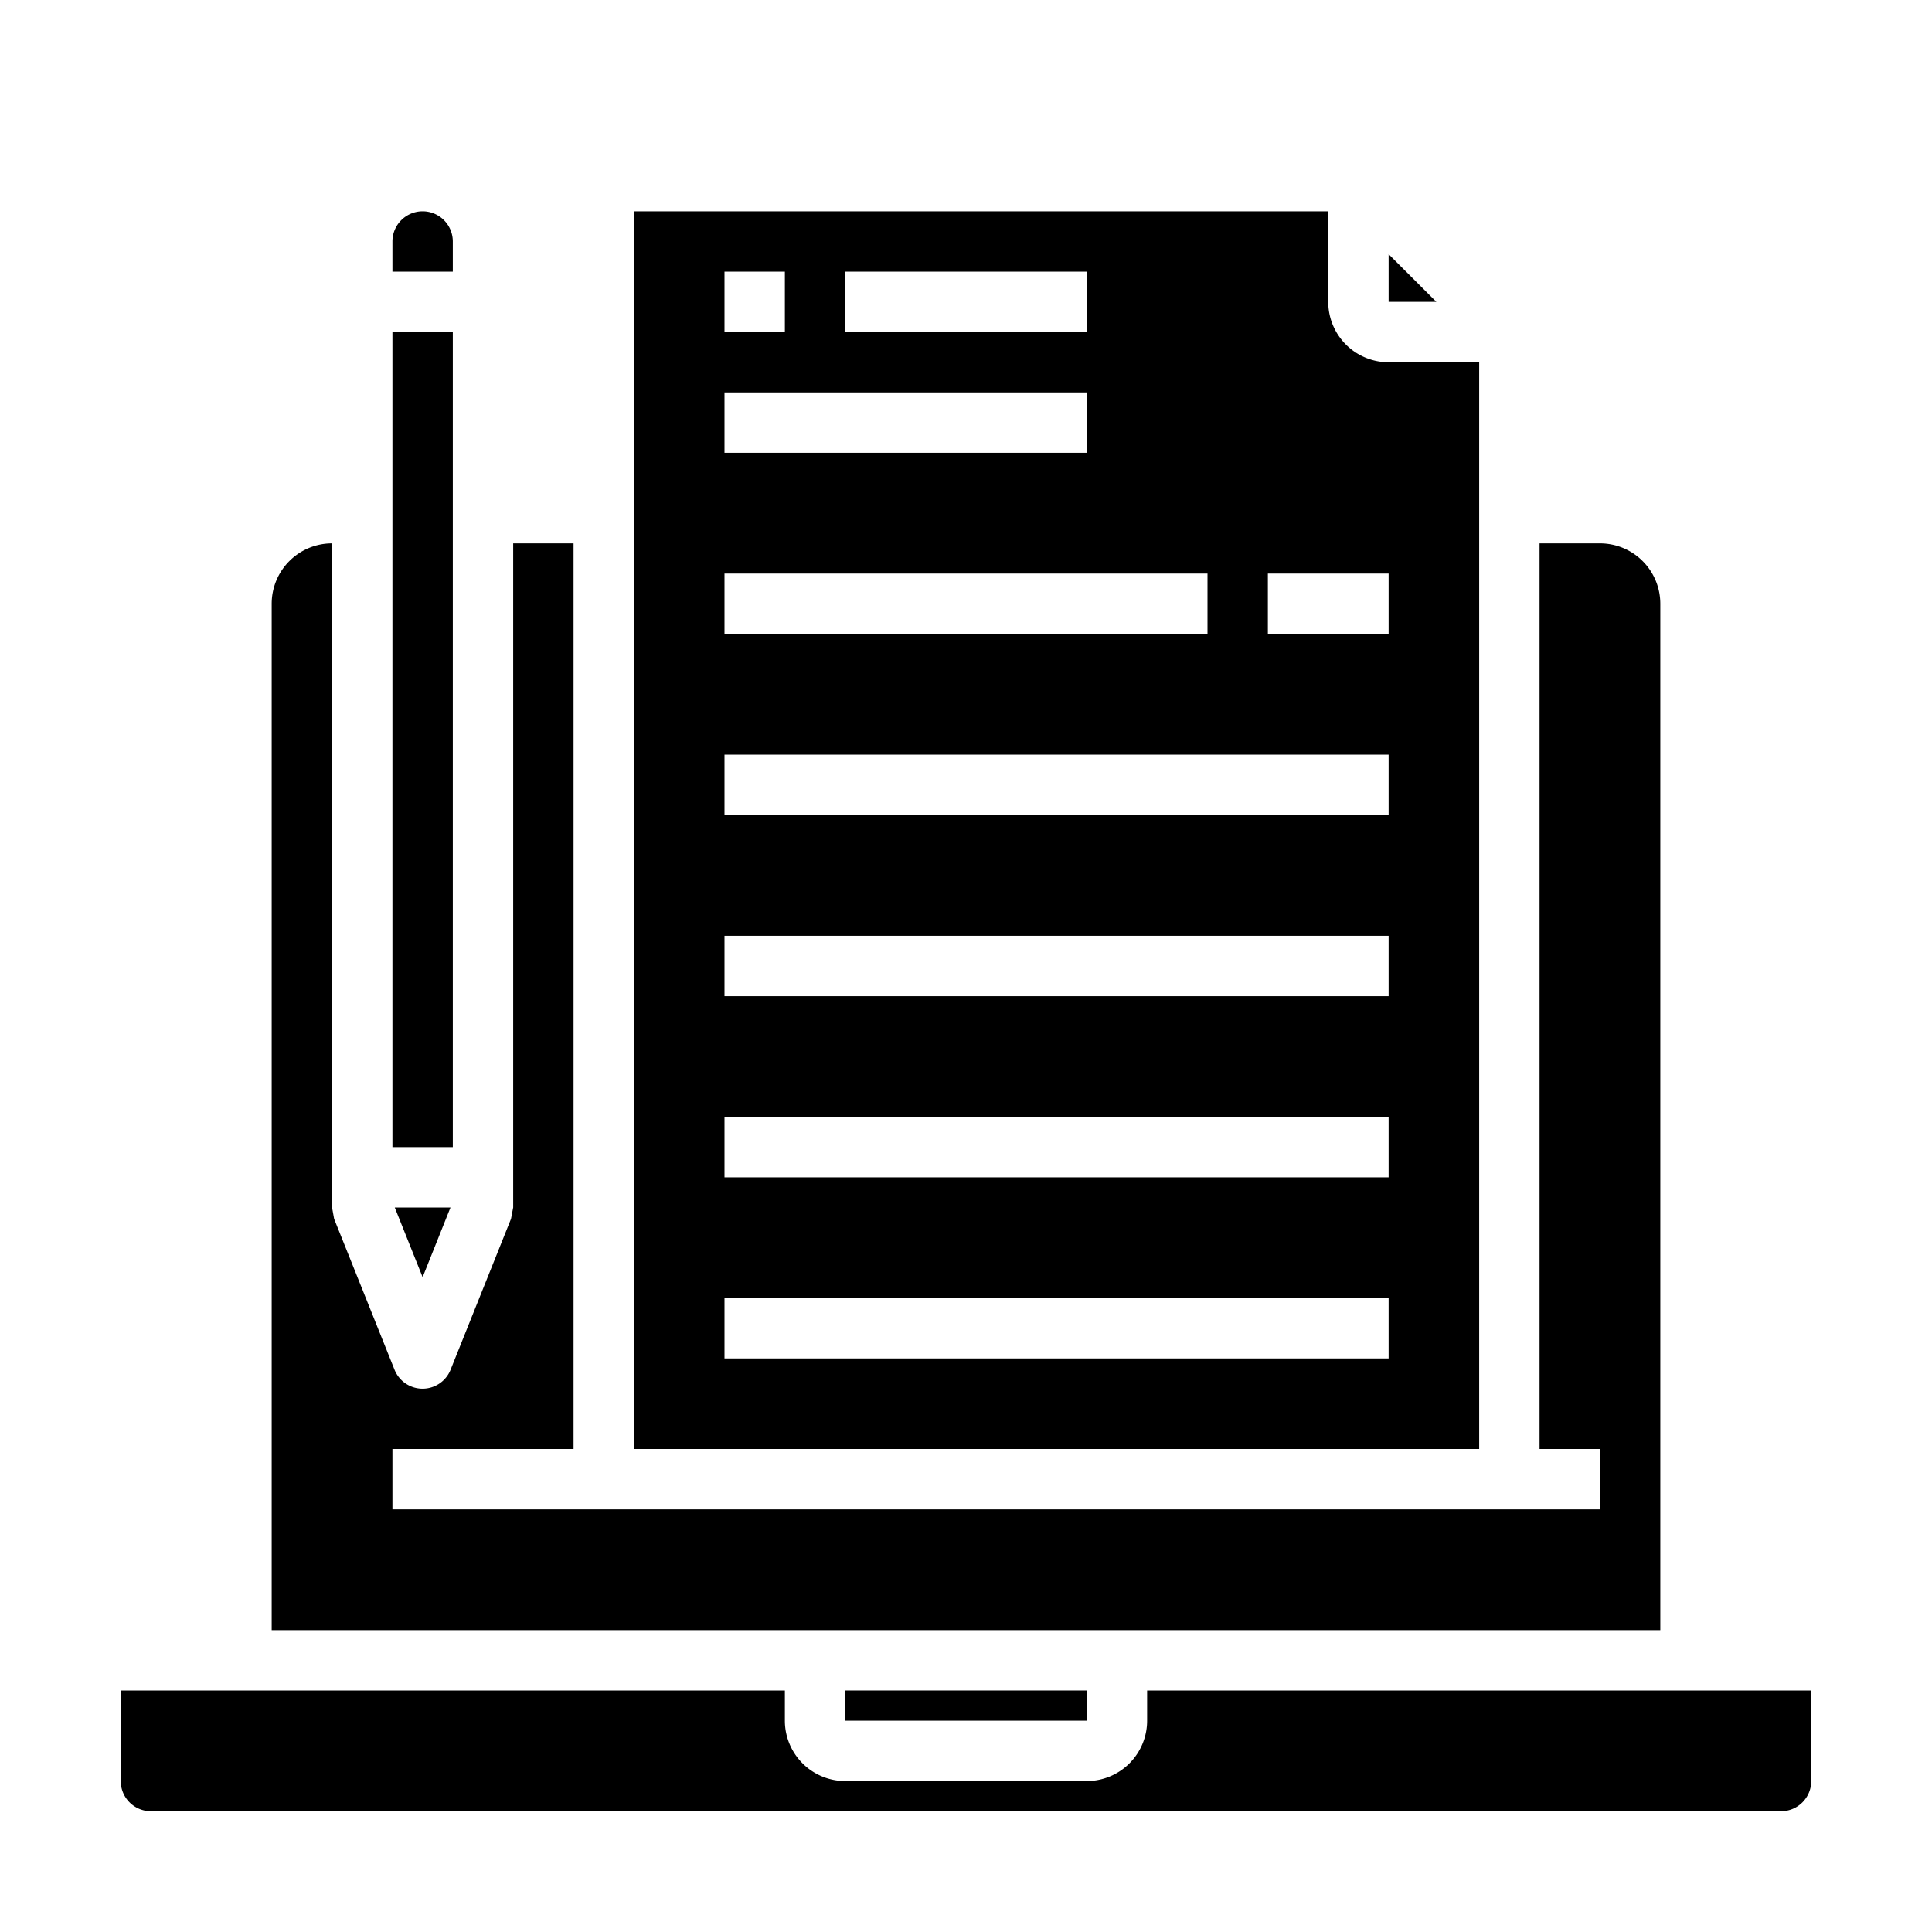 <svg xmlns="http://www.w3.org/2000/svg" viewBox="0 0 64 64" x="0px" y="0px"><g><rect x="13" y="11" width="2" height="27"></rect><path d="M15,8a1,1,0,0,0-2,0V9h2Z"></path><rect x="28" y="56" width="8" height="1"></rect><path d="M4,56v3a1,1,0,0,0,1,1H59a1,1,0,0,0,1-1V56H38v1a2,2,0,0,1-2,2H28a2,2,0,0,1-2-2V56Z"></path><polygon points="14.923 40 13.077 40 14 42.308 14.923 40"></polygon><path d="M49,12H46a2,2,0,0,1-2-2V7H21V48H49ZM28,9h8v2H28ZM24,9h2v2H24Zm0,4H36v2H24Zm0,6H40v2H24ZM46,45H24V43H46Zm0-6H24V37H46Zm0-6H24V31H46Zm0-6H24V25H46Zm0-6H42V19h4Z"></path><polygon points="46 10 47.582 10 46 8.42 46 10"></polygon><path d="M51,18V48h2v2H13V48h6V18H17V40l-.072.376-2,4.994a1,1,0,0,1-1.86,0l-2-4.994L11,40V18a2,2,0,0,0-2,2V54H55V20a2,2,0,0,0-2-2Z"></path></g></svg>